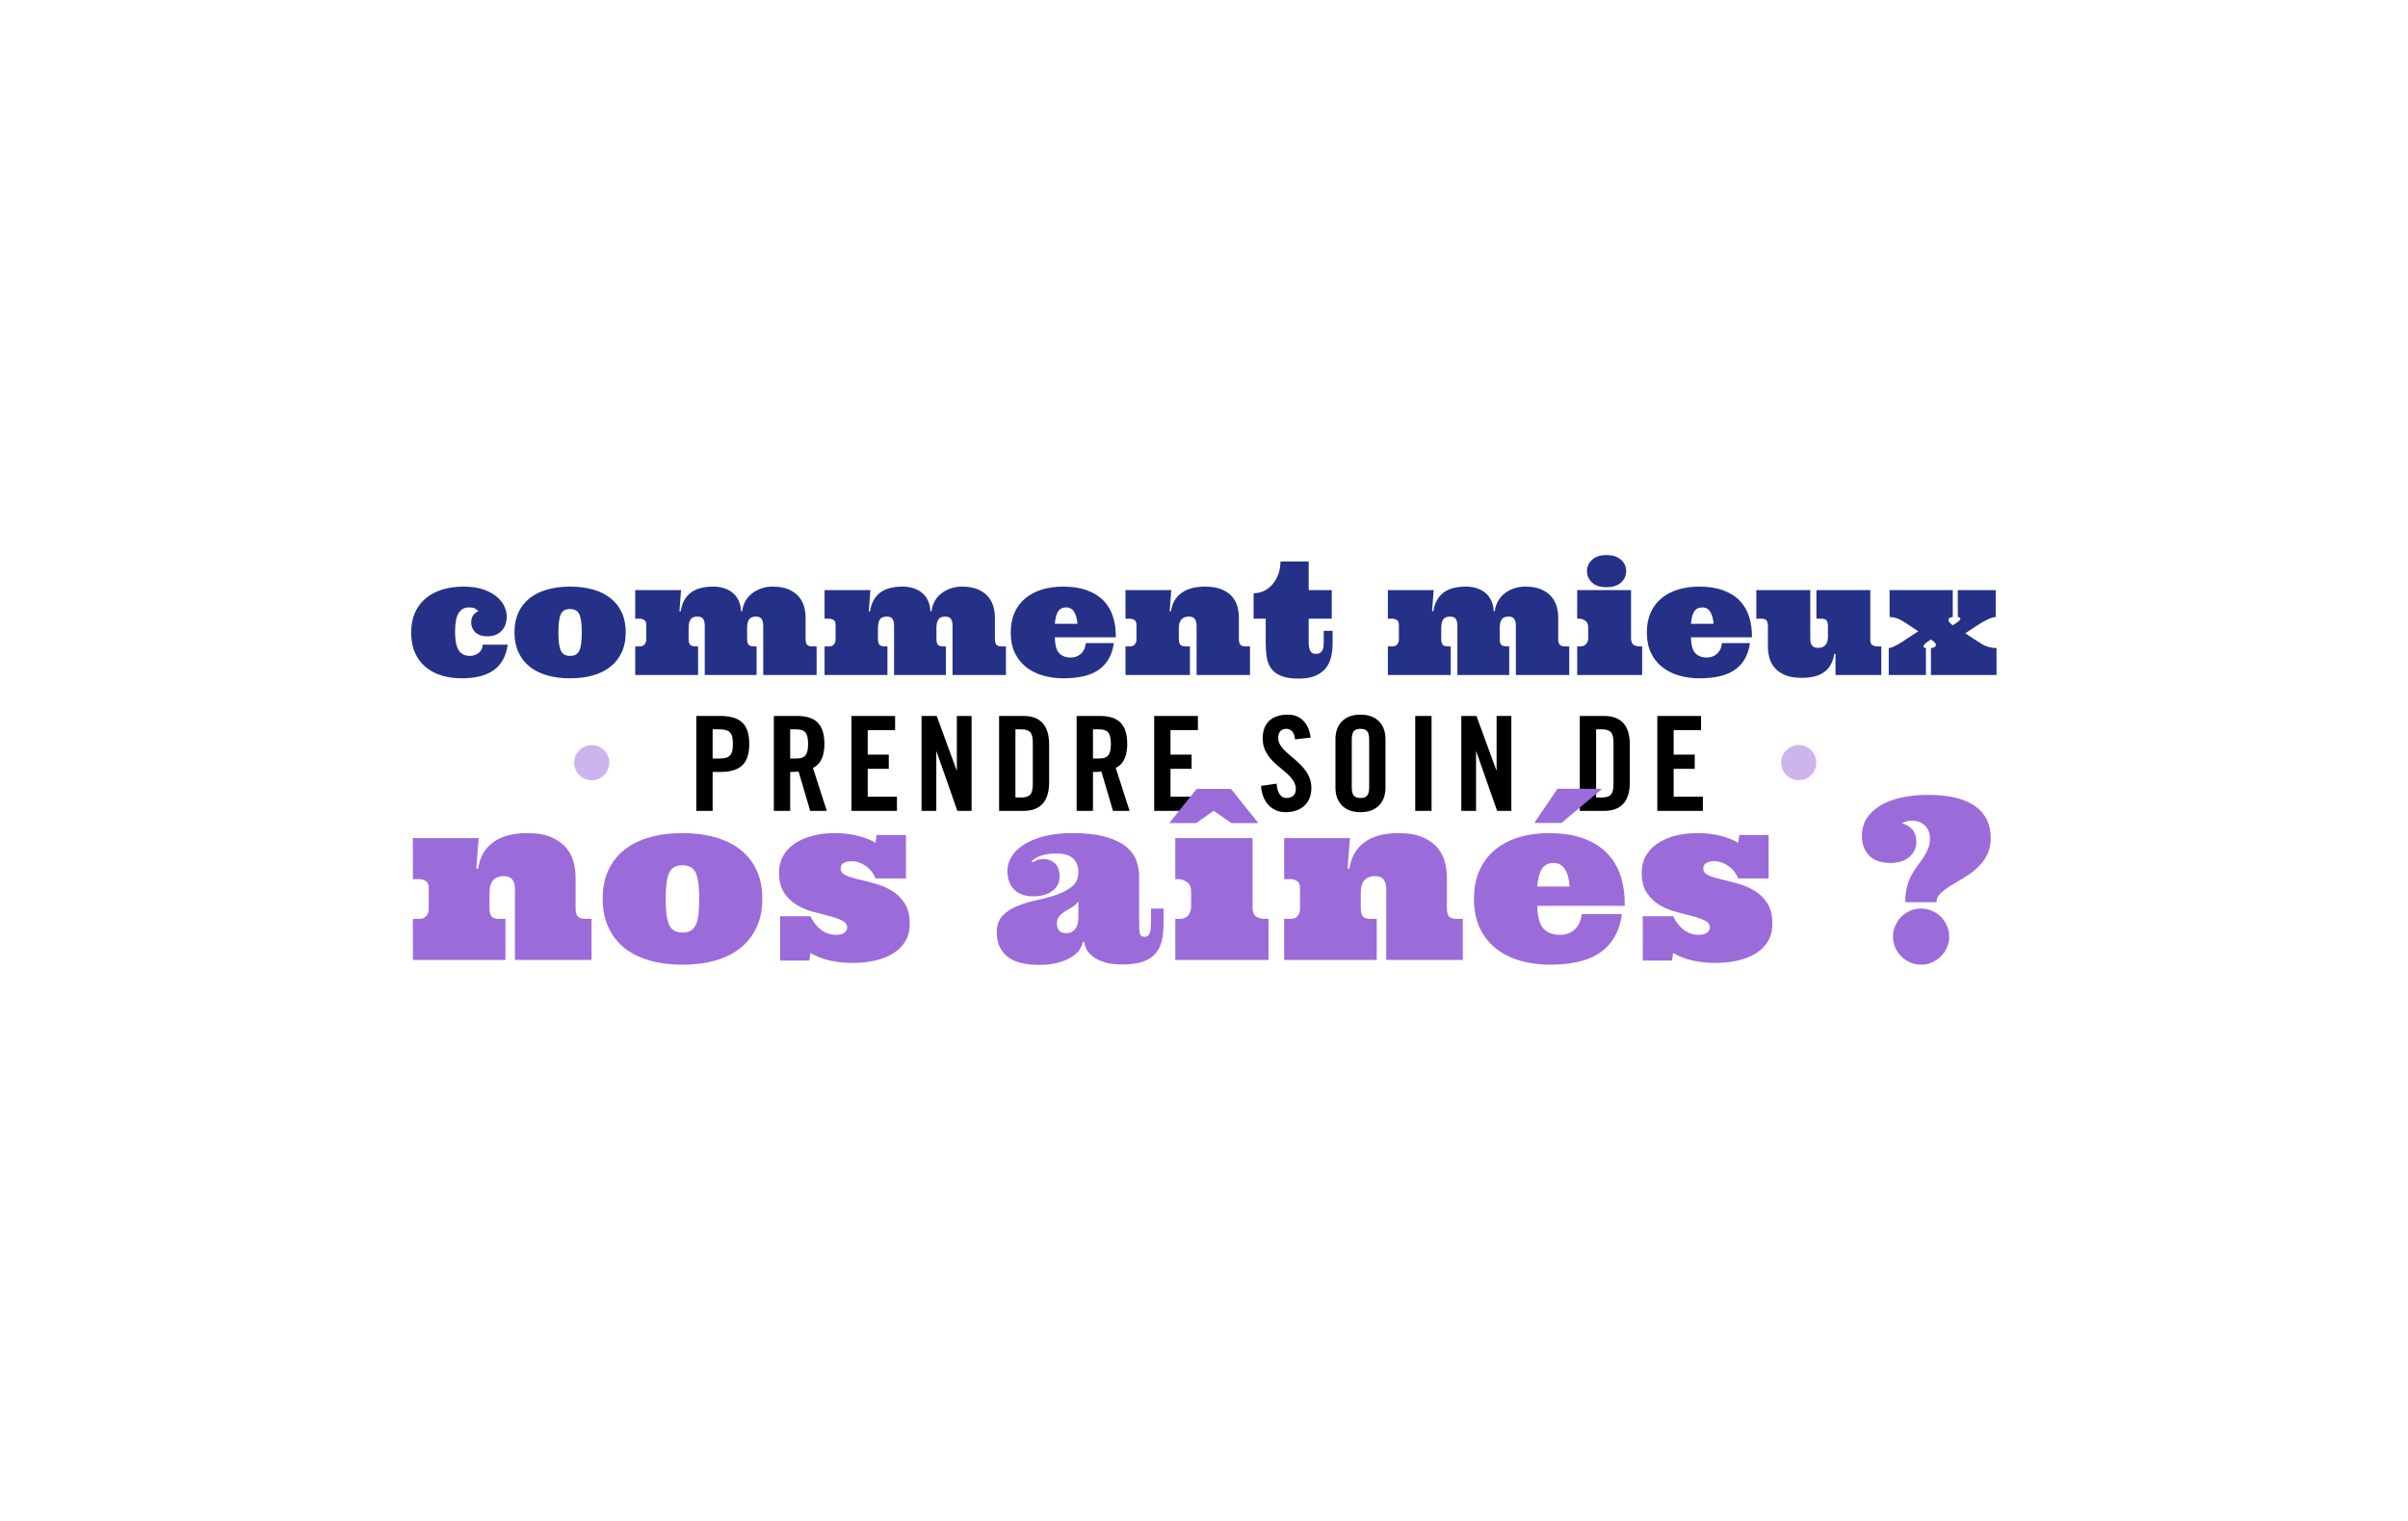 <?xml version="1.0" encoding="UTF-8"?>
<svg width="266px" height="168px" viewBox="0 0 266 168" version="1.1" xmlns="http://www.w3.org/2000/svg" xmlns:xlink="http://www.w3.org/1999/xlink">
    <!-- Generator: Sketch 55 (78076) - https://sketchapp.com -->
    <title>CTA_aines_dk</title>
    <desc>Created with Sketch.</desc>
    <defs>
        <filter x="-1.1%" y="-1.8%" width="102.3%" height="103.7%" filterUnits="objectBoundingBox" id="filter-2">
            <feOffset dx="0" dy="0" in="SourceAlpha" result="shadowOffsetOuter1"></feOffset>
            <feGaussianBlur stdDeviation="1" in="shadowOffsetOuter1" result="shadowBlurOuter1"></feGaussianBlur>
            <feColorMatrix values="0 0 0 0 0   0 0 0 0 0   0 0 0 0 0  0 0 0 0.1 0" type="matrix" in="shadowBlurOuter1"></feColorMatrix>
        </filter>
    </defs>
    <g id="home" stroke="none" stroke-width="1" fill="none" fill-rule="evenodd">
        <g id="CTA_aines_dk" transform="translate(2, 2)">
            <g id="CTA_aines">
                <g id="Rectangle">
                    <use fill="black" fill-opacity="1" filter="url(#filter-2)" xlink:href="#path-1"></use>
                    <use fill="#F3F3F3" fill-rule="evenodd" xlink:href="#path-1"></use>
                </g>
                <g id="logo-aines" transform="translate(43, 59)">
                    <path d="M6.787,6.093 C6.298,6.093 5.923,6.3 5.662,6.715 C5.401,7.129 5.27,7.818 5.27,8.783 C5.27,9.748 5.405,10.433 5.675,10.838 C5.945,11.244 6.358,11.447 6.915,11.447 C7.074,11.447 7.236,11.422 7.401,11.37 C7.565,11.319 7.714,11.244 7.848,11.145 C7.982,11.046 8.092,10.918 8.18,10.762 C8.268,10.606 8.318,10.423 8.33,10.213 L11.082,10.213 C10.901,11.478 10.391,12.413 9.553,13.017 C8.714,13.622 7.52,13.924 5.969,13.924 C5.19,13.924 4.463,13.822 3.787,13.617 C3.111,13.413 2.523,13.103 2.023,12.685 C1.523,12.268 1.131,11.744 0.847,11.111 C0.562,10.478 0.42,9.725 0.42,8.851 C0.42,8.017 0.562,7.285 0.847,6.655 C1.131,6.025 1.53,5.499 2.044,5.076 C2.558,4.653 3.166,4.334 3.868,4.119 C4.57,3.903 5.341,3.795 6.182,3.795 C7.074,3.795 7.827,3.906 8.44,4.127 C9.054,4.348 9.55,4.625 9.928,4.957 C10.305,5.289 10.575,5.646 10.737,6.029 C10.899,6.412 10.98,6.771 10.98,7.106 C10.98,7.373 10.942,7.634 10.865,7.889 C10.788,8.145 10.663,8.377 10.49,8.587 C10.317,8.797 10.097,8.966 9.83,9.094 C9.562,9.221 9.236,9.285 8.849,9.285 C8.48,9.285 8.179,9.233 7.946,9.128 C7.713,9.023 7.533,8.892 7.405,8.736 C7.277,8.58 7.186,8.416 7.132,8.242 C7.078,8.069 7.051,7.906 7.051,7.753 C7.051,7.407 7.134,7.132 7.298,6.927 C7.463,6.723 7.653,6.581 7.869,6.502 C7.744,6.405 7.618,6.313 7.49,6.225 C7.362,6.137 7.128,6.093 6.787,6.093 Z M11.832,8.851 C11.832,8.017 11.977,7.285 12.267,6.655 C12.557,6.025 12.97,5.499 13.507,5.076 C14.044,4.653 14.69,4.334 15.446,4.119 C16.202,3.903 17.045,3.795 17.977,3.795 C18.909,3.795 19.753,3.903 20.509,4.119 C21.264,4.334 21.909,4.653 22.443,5.076 C22.977,5.499 23.391,6.025 23.683,6.655 C23.976,7.285 24.122,8.017 24.122,8.851 C24.122,9.674 23.976,10.403 23.683,11.038 C23.391,11.674 22.977,12.206 22.443,12.634 C21.909,13.063 21.264,13.385 20.509,13.6 C19.753,13.816 18.909,13.924 17.977,13.924 C17.045,13.924 16.202,13.816 15.446,13.6 C14.69,13.385 14.044,13.063 13.507,12.634 C12.97,12.206 12.557,11.674 12.267,11.038 C11.977,10.403 11.832,9.674 11.832,8.851 Z M16.682,8.851 C16.682,9.328 16.703,9.732 16.746,10.064 C16.788,10.396 16.858,10.663 16.955,10.864 C17.051,11.065 17.182,11.213 17.347,11.307 C17.511,11.4 17.722,11.447 17.977,11.447 C18.233,11.447 18.442,11.4 18.604,11.307 C18.766,11.213 18.896,11.065 18.996,10.864 C19.095,10.663 19.165,10.396 19.205,10.064 C19.244,9.732 19.264,9.328 19.264,8.851 C19.264,7.898 19.175,7.23 18.996,6.847 C18.817,6.464 18.477,6.272 17.977,6.272 C17.722,6.272 17.511,6.316 17.347,6.404 C17.182,6.492 17.051,6.637 16.955,6.838 C16.858,7.039 16.788,7.306 16.746,7.638 C16.703,7.97 16.682,8.374 16.682,8.851 Z M37.528,9.566 C37.528,9.867 37.581,10.081 37.686,10.209 C37.791,10.336 37.994,10.4 38.295,10.4 L38.577,10.4 L38.577,13.558 L32.849,13.558 L32.849,8.119 C32.849,7.898 32.827,7.72 32.781,7.587 C32.736,7.454 32.675,7.352 32.598,7.281 C32.521,7.21 32.433,7.163 32.334,7.14 C32.234,7.118 32.139,7.106 32.048,7.106 C31.673,7.106 31.416,7.214 31.277,7.43 C31.138,7.645 31.068,7.952 31.068,8.349 L31.068,9.566 C31.068,9.867 31.121,10.081 31.226,10.209 C31.331,10.336 31.534,10.4 31.835,10.4 L32.116,10.4 L32.116,13.558 L25.17,13.558 L25.17,10.4 L25.673,10.4 C25.906,10.4 26.084,10.325 26.206,10.175 C26.328,10.024 26.389,9.844 26.389,9.634 L26.389,8.017 C26.389,7.75 26.311,7.57 26.155,7.476 C25.999,7.383 25.821,7.336 25.622,7.336 L25.17,7.336 L25.17,4.178 L30.233,4.178 L30.054,6.519 L30.199,6.519 C30.324,5.645 30.678,4.973 31.26,4.502 C31.842,4.031 32.687,3.795 33.795,3.795 C34.21,3.795 34.598,3.851 34.959,3.961 C35.32,4.072 35.641,4.241 35.922,4.468 C36.203,4.695 36.425,4.98 36.587,5.323 C36.749,5.666 36.841,6.065 36.864,6.519 L36.983,6.519 C37.034,6.088 37.161,5.7 37.362,5.357 C37.564,5.014 37.82,4.729 38.129,4.502 C38.439,4.275 38.78,4.1 39.152,3.978 C39.524,3.856 39.915,3.795 40.324,3.795 C41.08,3.795 41.696,3.906 42.173,4.127 C42.651,4.348 43.023,4.628 43.29,4.966 C43.557,5.303 43.74,5.669 43.839,6.064 C43.939,6.458 43.989,6.828 43.989,7.174 L43.989,9.566 C43.989,9.867 44.041,10.081 44.146,10.209 C44.251,10.336 44.455,10.4 44.756,10.4 L45.207,10.4 L45.207,13.558 L39.31,13.558 L39.31,8.119 C39.31,7.898 39.286,7.72 39.237,7.587 C39.189,7.454 39.128,7.352 39.054,7.281 C38.98,7.21 38.893,7.163 38.794,7.14 C38.695,7.118 38.599,7.106 38.509,7.106 C38.134,7.106 37.876,7.214 37.737,7.43 C37.598,7.645 37.528,7.952 37.528,8.349 L37.528,9.566 Z M58.443,9.566 C58.443,9.867 58.496,10.081 58.601,10.209 C58.706,10.336 58.909,10.4 59.21,10.4 L59.491,10.4 L59.491,13.558 L53.764,13.558 L53.764,8.119 C53.764,7.898 53.741,7.72 53.696,7.587 C53.651,7.454 53.589,7.352 53.513,7.281 C53.436,7.21 53.348,7.163 53.249,7.14 C53.149,7.118 53.054,7.106 52.963,7.106 C52.588,7.106 52.331,7.214 52.192,7.43 C52.053,7.645 51.983,7.952 51.983,8.349 L51.983,9.566 C51.983,9.867 52.036,10.081 52.141,10.209 C52.246,10.336 52.449,10.4 52.75,10.4 L53.031,10.4 L53.031,13.558 L46.085,13.558 L46.085,10.4 L46.588,10.4 C46.821,10.4 46.999,10.325 47.121,10.175 C47.243,10.024 47.304,9.844 47.304,9.634 L47.304,8.017 C47.304,7.75 47.226,7.57 47.07,7.476 C46.913,7.383 46.736,7.336 46.537,7.336 L46.085,7.336 L46.085,4.178 L51.148,4.178 L50.969,6.519 L51.114,6.519 C51.239,5.645 51.592,4.973 52.175,4.502 C52.757,4.031 53.602,3.795 54.71,3.795 C55.125,3.795 55.513,3.851 55.874,3.961 C56.234,4.072 56.555,4.241 56.837,4.468 C57.118,4.695 57.339,4.98 57.501,5.323 C57.663,5.666 57.756,6.065 57.778,6.519 L57.898,6.519 C57.949,6.088 58.075,5.7 58.277,5.357 C58.479,5.014 58.734,4.729 59.044,4.502 C59.354,4.275 59.695,4.1 60.067,3.978 C60.439,3.856 60.83,3.795 61.239,3.795 C61.994,3.795 62.611,3.906 63.088,4.127 C63.565,4.348 63.937,4.628 64.205,4.966 C64.472,5.303 64.655,5.669 64.754,6.064 C64.854,6.458 64.903,6.828 64.903,7.174 L64.903,9.566 C64.903,9.867 64.956,10.081 65.061,10.209 C65.166,10.336 65.369,10.4 65.67,10.4 L66.122,10.4 L66.122,13.558 L60.224,13.558 L60.224,8.119 C60.224,7.898 60.2,7.72 60.152,7.587 C60.104,7.454 60.043,7.352 59.969,7.281 C59.895,7.21 59.808,7.163 59.709,7.14 C59.609,7.118 59.514,7.106 59.423,7.106 C59.048,7.106 58.791,7.214 58.652,7.43 C58.513,7.645 58.443,7.952 58.443,8.349 L58.443,9.566 Z M71.517,9.396 C71.54,10.241 71.7,10.824 71.999,11.145 C72.297,11.465 72.724,11.626 73.281,11.626 C73.469,11.626 73.652,11.599 73.831,11.545 C74.01,11.491 74.176,11.403 74.33,11.281 C74.483,11.159 74.615,10.997 74.726,10.796 C74.837,10.594 74.909,10.341 74.943,10.034 L78.045,10.034 C77.932,10.766 77.723,11.379 77.419,11.873 C77.115,12.366 76.724,12.765 76.247,13.068 C75.77,13.372 75.214,13.591 74.581,13.724 C73.947,13.857 73.241,13.924 72.463,13.924 C71.662,13.924 70.909,13.822 70.205,13.617 C69.5,13.413 68.882,13.103 68.351,12.685 C67.82,12.268 67.403,11.744 67.102,11.111 C66.801,10.478 66.651,9.725 66.651,8.851 C66.651,8.017 66.793,7.285 67.077,6.655 C67.361,6.025 67.76,5.499 68.274,5.076 C68.788,4.653 69.396,4.334 70.098,4.119 C70.8,3.903 71.571,3.795 72.412,3.795 C73.446,3.795 74.335,3.931 75.08,4.204 C75.824,4.476 76.432,4.856 76.903,5.344 C77.375,5.832 77.722,6.42 77.943,7.106 C78.165,7.793 78.27,8.556 78.259,9.396 L71.517,9.396 Z M72.778,6.093 C72.381,6.093 72.087,6.234 71.896,6.515 C71.706,6.795 71.58,7.259 71.517,7.906 L74.014,7.906 C73.98,7.35 73.861,6.909 73.656,6.583 C73.452,6.256 73.159,6.093 72.778,6.093 Z M87.182,8.119 C87.182,7.898 87.155,7.72 87.101,7.587 C87.047,7.454 86.979,7.352 86.896,7.281 C86.814,7.21 86.722,7.163 86.619,7.14 C86.517,7.118 86.418,7.106 86.321,7.106 C85.952,7.106 85.676,7.214 85.494,7.43 C85.312,7.645 85.222,7.952 85.222,8.349 L85.222,9.566 C85.222,9.867 85.274,10.081 85.379,10.209 C85.484,10.336 85.687,10.4 85.989,10.4 L86.449,10.4 L86.449,13.558 L79.324,13.558 L79.324,10.4 L79.827,10.4 C80.06,10.4 80.237,10.325 80.359,10.175 C80.482,10.024 80.543,9.844 80.543,9.634 L80.543,8.017 C80.543,7.75 80.464,7.57 80.308,7.476 C80.152,7.383 79.974,7.336 79.776,7.336 L79.324,7.336 L79.324,4.178 L84.386,4.178 L84.207,6.519 L84.352,6.519 C84.477,5.645 84.861,4.973 85.503,4.502 C86.145,4.031 87.017,3.795 88.119,3.795 C88.898,3.795 89.531,3.906 90.02,4.127 C90.509,4.348 90.888,4.628 91.158,4.966 C91.428,5.303 91.611,5.669 91.707,6.064 C91.804,6.458 91.852,6.828 91.852,7.174 L91.852,9.566 C91.852,9.867 91.905,10.081 92.01,10.209 C92.115,10.336 92.318,10.4 92.619,10.4 L93.08,10.4 L93.08,13.558 L87.182,13.558 L87.182,8.119 Z M99.565,1.02 L99.565,4.178 L102.114,4.178 L102.114,7.336 L99.565,7.336 L99.565,9.949 C99.565,10.324 99.618,10.63 99.723,10.868 C99.828,11.107 100.045,11.226 100.375,11.226 C100.557,11.226 100.703,11.19 100.814,11.119 C100.925,11.048 101.013,10.955 101.078,10.838 C101.143,10.722 101.185,10.589 101.202,10.438 C101.219,10.288 101.227,10.125 101.227,9.949 L101.227,8.681 L102.207,8.681 L102.207,10.051 C102.207,10.602 102.149,11.115 102.033,11.592 C101.916,12.068 101.717,12.48 101.436,12.826 C101.155,13.172 100.773,13.447 100.29,13.652 C99.807,13.856 99.199,13.958 98.466,13.958 C97.653,13.958 97.006,13.859 96.523,13.66 C96.04,13.461 95.673,13.189 95.423,12.843 C95.173,12.497 95.01,12.085 94.933,11.609 C94.857,11.132 94.818,10.613 94.818,10.051 L94.818,7.336 L93.48,7.336 L93.48,4.527 C93.906,4.527 94.303,4.435 94.669,4.251 C95.036,4.066 95.351,3.811 95.615,3.485 C95.879,3.158 96.084,2.785 96.229,2.365 C96.374,1.945 96.446,1.497 96.446,1.02 L99.565,1.02 Z M120.668,9.566 C120.668,9.867 120.72,10.081 120.825,10.209 C120.93,10.336 121.134,10.4 121.435,10.4 L121.716,10.4 L121.716,13.558 L115.989,13.558 L115.989,8.119 C115.989,7.898 115.966,7.72 115.92,7.587 C115.875,7.454 115.814,7.352 115.737,7.281 C115.661,7.21 115.572,7.163 115.473,7.14 C115.374,7.118 115.278,7.106 115.188,7.106 C114.812,7.106 114.555,7.214 114.416,7.43 C114.277,7.645 114.207,7.952 114.207,8.349 L114.207,9.566 C114.207,9.867 114.26,10.081 114.365,10.209 C114.47,10.336 114.673,10.4 114.974,10.4 L115.256,10.4 L115.256,13.558 L108.31,13.558 L108.31,10.4 L108.812,10.4 C109.045,10.4 109.223,10.325 109.345,10.175 C109.467,10.024 109.528,9.844 109.528,9.634 L109.528,8.017 C109.528,7.75 109.45,7.57 109.294,7.476 C109.138,7.383 108.96,7.336 108.761,7.336 L108.31,7.336 L108.31,4.178 L113.372,4.178 L113.193,6.519 L113.338,6.519 C113.463,5.645 113.817,4.973 114.399,4.502 C114.982,4.031 115.827,3.795 116.935,3.795 C117.349,3.795 117.737,3.851 118.098,3.961 C118.459,4.072 118.78,4.241 119.061,4.468 C119.342,4.695 119.564,4.98 119.726,5.323 C119.888,5.666 119.98,6.065 120.003,6.519 L120.122,6.519 C120.173,6.088 120.3,5.7 120.501,5.357 C120.703,5.014 120.959,4.729 121.268,4.502 C121.578,4.275 121.919,4.1 122.291,3.978 C122.663,3.856 123.054,3.795 123.463,3.795 C124.219,3.795 124.835,3.906 125.312,4.127 C125.79,4.348 126.162,4.628 126.429,4.966 C126.696,5.303 126.879,5.669 126.979,6.064 C127.078,6.458 127.128,6.828 127.128,7.174 L127.128,9.566 C127.128,9.867 127.18,10.081 127.286,10.209 C127.391,10.336 127.594,10.4 127.895,10.4 L128.347,10.4 L128.347,13.558 L122.449,13.558 L122.449,8.119 C122.449,7.898 122.425,7.72 122.376,7.587 C122.328,7.454 122.267,7.352 122.193,7.281 C122.119,7.21 122.033,7.163 121.933,7.14 C121.834,7.118 121.739,7.106 121.648,7.106 C121.273,7.106 121.016,7.214 120.876,7.43 C120.737,7.645 120.668,7.952 120.668,8.349 L120.668,9.566 Z M135.173,4.178 L135.173,9.481 C135.173,9.861 135.267,10.109 135.455,10.226 C135.642,10.342 135.881,10.4 136.17,10.4 L136.401,10.4 L136.401,13.558 L129.224,13.558 L129.224,10.4 L129.557,10.4 C129.858,10.4 130.081,10.305 130.226,10.115 C130.371,9.925 130.443,9.719 130.443,9.498 L130.443,8.298 C130.443,7.969 130.339,7.726 130.132,7.57 C129.925,7.414 129.685,7.336 129.412,7.336 L129.224,7.336 L129.224,4.178 L135.173,4.178 Z M130.307,2.084 C130.307,1.596 130.493,1.179 130.865,0.833 C131.237,0.487 131.767,0.314 132.455,0.314 C133.153,0.314 133.692,0.487 134.07,0.833 C134.447,1.179 134.636,1.596 134.636,2.084 C134.636,2.584 134.447,3.005 134.07,3.348 C133.692,3.692 133.153,3.863 132.455,3.863 C131.767,3.863 131.237,3.692 130.865,3.348 C130.493,3.005 130.307,2.584 130.307,2.084 Z M141.787,9.396 C141.81,10.241 141.97,10.824 142.268,11.145 C142.567,11.465 142.994,11.626 143.551,11.626 C143.739,11.626 143.922,11.599 144.101,11.545 C144.28,11.491 144.446,11.403 144.599,11.281 C144.753,11.159 144.885,10.997 144.996,10.796 C145.107,10.594 145.179,10.341 145.213,10.034 L148.315,10.034 C148.202,10.766 147.993,11.379 147.689,11.873 C147.385,12.366 146.994,12.765 146.517,13.068 C146.04,13.372 145.484,13.591 144.851,13.724 C144.217,13.857 143.511,13.924 142.733,13.924 C141.932,13.924 141.179,13.822 140.474,13.617 C139.77,13.413 139.152,13.103 138.621,12.685 C138.089,12.268 137.673,11.744 137.372,11.111 C137.071,10.478 136.92,9.725 136.92,8.851 C136.92,8.017 137.062,7.285 137.347,6.655 C137.631,6.025 138.03,5.499 138.544,5.076 C139.058,4.653 139.666,4.334 140.368,4.119 C141.07,3.903 141.841,3.795 142.682,3.795 C143.716,3.795 144.605,3.931 145.349,4.204 C146.094,4.476 146.702,4.856 147.173,5.344 C147.645,5.832 147.991,6.42 148.213,7.106 C148.435,7.793 148.54,8.556 148.528,9.396 L141.787,9.396 Z M143.048,6.093 C142.651,6.093 142.357,6.234 142.166,6.515 C141.976,6.795 141.849,7.259 141.787,7.906 L144.284,7.906 C144.25,7.35 144.131,6.909 143.926,6.583 C143.722,6.256 143.429,6.093 143.048,6.093 Z M161.602,9.719 C161.602,9.992 161.68,10.173 161.837,10.264 C161.993,10.355 162.17,10.4 162.369,10.4 L162.821,10.4 L162.821,13.558 L157.759,13.558 L157.759,11.226 L157.622,11.226 C157.491,12.094 157.136,12.752 156.557,13.2 C155.977,13.649 155.134,13.873 154.026,13.873 C153.247,13.873 152.614,13.762 152.125,13.541 C151.636,13.32 151.259,13.04 150.991,12.702 C150.724,12.365 150.541,11.999 150.442,11.605 C150.342,11.21 150.293,10.84 150.293,10.494 L150.293,8.17 C150.293,7.869 150.24,7.655 150.135,7.527 C150.03,7.4 149.827,7.336 149.526,7.336 L149.014,7.336 L149.014,4.178 L154.972,4.178 L154.972,9.549 C154.972,9.77 154.997,9.948 155.048,10.081 C155.099,10.214 155.166,10.316 155.249,10.387 C155.331,10.458 155.425,10.505 155.53,10.528 C155.635,10.55 155.733,10.562 155.824,10.562 C156.199,10.562 156.476,10.454 156.655,10.238 C156.834,10.023 156.923,9.716 156.923,9.319 L156.923,8.17 C156.923,7.869 156.871,7.655 156.766,7.527 C156.661,7.4 156.457,7.336 156.156,7.336 L155.653,7.336 L155.653,4.178 L161.602,4.178 L161.602,9.719 Z M170.73,8.068 L171.062,7.838 C171.142,7.781 171.243,7.706 171.365,7.613 C171.487,7.519 171.548,7.427 171.548,7.336 C171.548,7.217 171.455,7.157 171.267,7.157 L171.267,4.178 L175.46,4.178 L175.46,7.157 C175.307,7.157 175.135,7.193 174.945,7.264 C174.754,7.335 174.563,7.42 174.369,7.519 C174.176,7.618 173.983,7.726 173.79,7.842 C173.597,7.959 173.426,8.068 173.278,8.17 L172.094,8.953 L173.364,9.779 C173.483,9.847 173.609,9.928 173.743,10.021 C173.876,10.115 174.027,10.202 174.195,10.281 C174.362,10.36 174.557,10.43 174.778,10.489 C175,10.549 175.256,10.579 175.545,10.579 L175.545,13.558 L168.301,13.558 L168.301,10.579 C168.455,10.579 168.584,10.546 168.689,10.481 C168.794,10.416 168.847,10.332 168.847,10.23 C168.847,10.145 168.808,10.06 168.732,9.975 C168.655,9.889 168.571,9.819 168.48,9.762 L168.284,9.634 L168.114,9.762 C167.994,9.83 167.859,9.928 167.709,10.055 C167.558,10.183 167.483,10.292 167.483,10.383 C167.483,10.514 167.571,10.579 167.747,10.579 L167.747,13.558 L163.639,13.558 L163.639,10.579 C163.77,10.579 163.922,10.541 164.095,10.464 C164.268,10.387 164.449,10.297 164.636,10.192 C164.824,10.087 165.01,9.973 165.195,9.851 C165.379,9.729 165.548,9.617 165.702,9.515 L166.903,8.732 L165.753,7.966 C165.52,7.801 165.226,7.625 164.871,7.438 C164.516,7.251 164.136,7.157 163.733,7.157 L163.733,4.178 L170.713,4.178 L170.713,7.157 C170.582,7.157 170.47,7.187 170.376,7.247 C170.283,7.306 170.236,7.381 170.236,7.472 C170.236,7.569 170.268,7.654 170.334,7.728 C170.399,7.801 170.489,7.886 170.602,7.983 L170.73,8.068 Z" id="comment-mieux" fill="#253186"></path>
                    <path d="M33.721,19.562 L33.721,22.787 L34.419,22.787 C35.598,22.787 35.961,22.424 35.961,21.175 C35.961,19.925 35.598,19.562 34.419,19.562 L33.721,19.562 Z M33.721,28.568 L31.918,28.568 L31.918,18.08 L34.507,18.08 C36.732,18.08 37.765,18.937 37.765,21.175 C37.765,23.412 36.732,24.269 34.507,24.269 L33.721,24.269 L33.721,28.568 Z M42.287,19.562 L42.287,22.787 L42.927,22.787 C43.901,22.787 44.265,22.424 44.265,21.175 C44.265,19.925 43.901,19.562 42.927,19.562 L42.287,19.562 Z M42.287,24.269 L42.287,28.568 L40.483,28.568 L40.483,18.08 L43.014,18.08 C45.036,18.08 46.069,18.937 46.069,21.175 C46.069,22.86 45.414,23.542 44.803,23.818 L46.331,28.568 L44.498,28.568 L43.218,24.225 C42.985,24.254 42.607,24.269 42.287,24.269 Z M54.082,28.568 L49.049,28.568 L49.049,18.08 L53.878,18.08 L53.878,19.649 L50.853,19.649 L50.853,22.351 L53.18,22.351 L53.18,23.92 L50.853,23.92 L50.853,27 L54.082,27 L54.082,28.568 Z M58.429,28.568 L56.8,28.568 L56.8,18.08 L58.473,18.08 L60.669,24.08 L60.698,24.08 L60.698,18.08 L62.327,18.08 L62.327,28.568 L60.756,28.568 L58.458,22.017 L58.429,22.017 L58.429,28.568 Z M67.169,19.562 L67.169,27.087 L67.795,27.087 C68.755,27.087 69.089,26.724 69.089,25.62 L69.089,21.029 C69.089,19.925 68.755,19.562 67.795,19.562 L67.169,19.562 Z M65.366,28.568 L65.366,18.08 L68.042,18.08 C69.904,18.08 70.893,19.097 70.893,21.247 L70.893,25.402 C70.893,27.552 69.904,28.568 68.042,28.568 L65.366,28.568 Z M75.735,19.562 L75.735,22.787 L76.375,22.787 C77.349,22.787 77.713,22.424 77.713,21.175 C77.713,19.925 77.349,19.562 76.375,19.562 L75.735,19.562 Z M75.735,24.269 L75.735,28.568 L73.931,28.568 L73.931,18.08 L76.462,18.08 C78.484,18.08 79.517,18.937 79.517,21.175 C79.517,22.86 78.862,23.542 78.251,23.818 L79.779,28.568 L77.946,28.568 L76.666,24.225 C76.433,24.254 76.055,24.269 75.735,24.269 Z M87.53,28.568 L82.497,28.568 L82.497,18.08 L87.326,18.08 L87.326,19.649 L84.301,19.649 L84.301,22.351 L86.628,22.351 L86.628,23.92 L84.301,23.92 L84.301,27 L87.53,27 L87.53,28.568 Z M99.774,20.477 L98.057,20.666 C97.985,19.765 97.505,19.504 97.097,19.504 C96.516,19.504 96.196,19.882 96.196,20.535 C96.196,22.322 99.861,23.179 99.861,26.026 C99.861,27.755 98.697,28.714 97.01,28.714 C95.337,28.714 94.377,27.377 94.305,25.808 L96.021,25.561 C96.094,26.622 96.516,27.145 97.097,27.145 C97.723,27.145 98.145,26.811 98.145,26.186 C98.145,24.109 94.479,23.557 94.479,20.55 C94.479,18.879 95.497,17.935 97.272,17.935 C98.741,17.935 99.614,18.996 99.774,20.477 Z M102.521,26.026 L102.521,20.623 C102.521,19.141 103.394,17.935 105.285,17.935 C107.176,17.935 108.048,19.141 108.048,20.623 L108.048,26.026 C108.048,27.508 107.176,28.714 105.285,28.714 C103.394,28.714 102.521,27.508 102.521,26.026 Z M104.325,20.666 L104.325,25.983 C104.325,26.767 104.558,27.145 105.285,27.145 C106.012,27.145 106.245,26.767 106.245,25.983 L106.245,20.666 C106.245,19.882 106.012,19.504 105.285,19.504 C104.558,19.504 104.325,19.882 104.325,20.666 Z M113.138,28.568 L111.334,28.568 L111.334,18.08 L113.138,18.08 L113.138,28.568 Z M118.053,28.568 L116.423,28.568 L116.423,18.08 L118.096,18.08 L120.293,24.08 L120.322,24.08 L120.322,18.08 L121.951,18.08 L121.951,28.568 L120.38,28.568 L118.082,22.017 L118.053,22.017 L118.053,28.568 Z M131.315,19.562 L131.315,27.087 L131.94,27.087 C132.9,27.087 133.235,26.724 133.235,25.62 L133.235,21.029 C133.235,19.925 132.9,19.562 131.94,19.562 L131.315,19.562 Z M129.511,28.568 L129.511,18.08 L132.187,18.08 C134.049,18.08 135.038,19.097 135.038,21.247 L135.038,25.402 C135.038,27.552 134.049,28.568 132.187,28.568 L129.511,28.568 Z M143.109,28.568 L138.077,28.568 L138.077,18.08 L142.906,18.08 L142.906,19.649 L139.88,19.649 L139.88,22.351 L142.208,22.351 L142.208,23.92 L139.88,23.92 L139.88,27 L143.109,27 L143.109,28.568 Z" id="PRENDRE-SOIN-DE" fill="#000000"></path>
                    <ellipse id="Oval-2" fill="#9C6BDA" opacity="0.5" cx="20.364" cy="23.242" rx="1.939" ry="1.937"></ellipse>
                    <ellipse id="Oval-2" fill="#9C6BDA" opacity="0.5" cx="153.697" cy="23.242" rx="1.939" ry="1.937"></ellipse>
                    <path d="M11.883,37.228 C11.883,36.911 11.845,36.656 11.767,36.465 C11.69,36.274 11.592,36.127 11.474,36.025 C11.356,35.924 11.223,35.856 11.076,35.824 C10.93,35.791 10.787,35.775 10.648,35.775 C10.118,35.775 9.723,35.93 9.462,36.239 C9.201,36.548 9.071,36.988 9.071,37.558 L9.071,39.304 C9.071,39.736 9.146,40.043 9.297,40.226 C9.448,40.409 9.739,40.501 10.171,40.501 L10.832,40.501 L10.832,45.032 L0.609,45.032 L0.609,40.501 L1.331,40.501 C1.665,40.501 1.92,40.393 2.095,40.177 C2.27,39.962 2.358,39.703 2.358,39.402 L2.358,37.082 C2.358,36.699 2.246,36.441 2.022,36.306 C1.797,36.172 1.543,36.105 1.257,36.105 L0.609,36.105 L0.609,31.574 L7.873,31.574 L7.616,34.932 L7.824,34.932 C8.003,33.679 8.553,32.714 9.474,32.038 C10.396,31.362 11.647,31.025 13.228,31.025 C14.345,31.025 15.254,31.183 15.955,31.501 C16.656,31.818 17.201,32.219 17.588,32.704 C17.975,33.188 18.238,33.713 18.376,34.279 C18.515,34.845 18.584,35.376 18.584,35.873 L18.584,39.304 C18.584,39.736 18.66,40.043 18.811,40.226 C18.961,40.409 19.253,40.501 19.685,40.501 L20.345,40.501 L20.345,45.032 L11.883,45.032 L11.883,37.228 Z M21.576,38.278 C21.576,37.082 21.784,36.031 22.2,35.128 C22.616,34.224 23.209,33.469 23.979,32.862 C24.75,32.256 25.677,31.798 26.761,31.489 C27.845,31.179 29.056,31.025 30.393,31.025 C31.73,31.025 32.94,31.179 34.024,31.489 C35.109,31.798 36.034,32.256 36.8,32.862 C37.567,33.469 38.16,34.224 38.579,35.128 C38.999,36.031 39.209,37.082 39.209,38.278 C39.209,39.459 38.999,40.505 38.579,41.417 C38.16,42.329 37.567,43.092 36.8,43.707 C36.034,44.321 35.109,44.783 34.024,45.093 C32.94,45.402 31.73,45.557 30.393,45.557 C29.056,45.557 27.845,45.402 26.761,45.093 C25.677,44.783 24.75,44.321 23.979,43.707 C23.209,43.092 22.616,42.329 22.2,41.417 C21.784,40.505 21.576,39.459 21.576,38.278 Z M28.534,38.278 C28.534,38.962 28.565,39.542 28.626,40.019 C28.687,40.495 28.787,40.878 28.925,41.167 C29.064,41.456 29.251,41.667 29.488,41.802 C29.724,41.936 30.026,42.003 30.393,42.003 C30.76,42.003 31.059,41.936 31.292,41.802 C31.524,41.667 31.711,41.456 31.854,41.167 C31.997,40.878 32.097,40.495 32.154,40.019 C32.211,39.542 32.239,38.962 32.239,38.278 C32.239,36.911 32.111,35.952 31.854,35.403 C31.597,34.853 31.11,34.578 30.393,34.578 C30.026,34.578 29.724,34.641 29.488,34.767 C29.251,34.894 29.064,35.101 28.925,35.39 C28.787,35.679 28.687,36.062 28.626,36.538 C28.565,37.014 28.534,37.595 28.534,38.278 Z M55.077,36.031 L51.715,36.031 C51.478,35.445 51.111,34.981 50.614,34.639 C50.117,34.297 49.599,34.126 49.061,34.126 C48.694,34.126 48.403,34.194 48.187,34.328 C47.971,34.462 47.863,34.664 47.863,34.932 C47.863,35.266 48.05,35.516 48.425,35.683 C48.8,35.85 49.271,35.999 49.838,36.129 C50.404,36.259 51.018,36.416 51.678,36.599 C52.338,36.782 52.952,37.045 53.518,37.387 C54.085,37.729 54.556,38.189 54.93,38.767 C55.305,39.345 55.493,40.106 55.493,41.051 C55.493,41.783 55.33,42.422 55.004,42.968 C54.678,43.513 54.231,43.961 53.665,44.311 C53.098,44.661 52.432,44.924 51.666,45.099 C50.899,45.274 50.072,45.361 49.183,45.361 C48.319,45.361 47.502,45.278 46.732,45.111 C45.961,44.944 45.226,44.661 44.524,44.262 L44.402,45.105 L41.174,45.105 L41.174,40.208 L44.524,40.208 C44.842,40.859 45.244,41.364 45.729,41.722 C46.214,42.08 46.75,42.259 47.337,42.259 C47.785,42.259 48.105,42.176 48.297,42.009 C48.488,41.842 48.584,41.657 48.584,41.453 C48.584,41.12 48.397,40.861 48.022,40.678 C47.647,40.495 47.184,40.332 46.634,40.19 C46.084,40.047 45.478,39.888 44.818,39.713 C44.158,39.538 43.552,39.284 43.002,38.95 C42.452,38.616 41.989,38.166 41.614,37.601 C41.239,37.035 41.052,36.292 41.052,35.372 C41.052,34.713 41.201,34.11 41.498,33.565 C41.796,33.019 42.222,32.559 42.776,32.185 C43.33,31.81 43.982,31.523 44.732,31.324 C45.482,31.124 46.306,31.025 47.202,31.025 C48.205,31.025 49.108,31.136 49.911,31.36 C50.714,31.584 51.315,31.831 51.715,32.099 L51.837,31.232 L55.077,31.232 L55.077,36.031 Z M71.663,33.272 C71.247,33.272 70.891,33.302 70.593,33.363 C70.296,33.424 70.041,33.495 69.829,33.577 C69.617,33.658 69.442,33.75 69.303,33.852 C69.164,33.953 69.042,34.045 68.936,34.126 L69.058,34.248 C69.213,34.167 69.382,34.086 69.566,34.004 C69.749,33.923 69.984,33.882 70.269,33.882 C70.75,33.882 71.166,34.039 71.516,34.352 C71.867,34.666 72.042,35.164 72.042,35.848 C72.042,36.5 71.775,37.023 71.241,37.417 C70.707,37.812 69.992,38.01 69.095,38.01 C68.239,38.01 67.556,37.763 67.047,37.271 C66.537,36.778 66.283,36.08 66.283,35.177 C66.283,34.68 66.421,34.185 66.698,33.693 C66.976,33.2 67.406,32.759 67.989,32.368 C68.571,31.977 69.313,31.656 70.214,31.403 C71.115,31.151 72.201,31.025 73.473,31.025 C74.989,31.025 76.228,31.167 77.19,31.452 C78.152,31.737 78.9,32.103 79.434,32.551 C79.968,32.999 80.335,33.508 80.534,34.078 C80.734,34.647 80.834,35.221 80.834,35.799 L80.834,40.574 C80.834,41.315 80.858,41.818 80.907,42.082 C80.956,42.347 81.14,42.479 81.458,42.479 C81.71,42.479 81.888,42.359 81.99,42.119 C82.091,41.879 82.142,41.466 82.142,40.88 L82.142,39.353 L83.536,39.353 L83.536,40.904 C83.536,41.637 83.475,42.286 83.353,42.852 C83.231,43.418 82.998,43.902 82.656,44.305 C82.314,44.708 81.849,45.013 81.262,45.221 C80.675,45.428 79.925,45.532 79.012,45.532 C78.189,45.532 77.506,45.445 76.964,45.27 C76.422,45.095 75.992,44.877 75.674,44.616 C75.356,44.356 75.13,44.085 74.995,43.804 C74.861,43.523 74.793,43.273 74.793,43.053 L74.598,43.053 C74.549,43.387 74.408,43.705 74.176,44.006 C73.944,44.307 73.622,44.574 73.21,44.806 C72.798,45.038 72.305,45.225 71.73,45.367 C71.156,45.51 70.501,45.581 69.768,45.581 C69.067,45.581 68.429,45.514 67.854,45.38 C67.279,45.245 66.79,45.034 66.387,44.745 C65.983,44.456 65.669,44.081 65.445,43.621 C65.221,43.161 65.109,42.614 65.109,41.979 C65.109,41.197 65.329,40.58 65.769,40.129 C66.209,39.677 66.764,39.318 67.432,39.054 C68.101,38.789 68.828,38.574 69.615,38.407 C70.401,38.24 71.129,38.038 71.798,37.802 C72.466,37.566 73.02,37.261 73.461,36.886 C73.901,36.512 74.121,35.983 74.121,35.299 C74.121,34.688 73.929,34.198 73.546,33.827 C73.163,33.457 72.535,33.272 71.663,33.272 Z M74.121,38.559 C73.941,38.82 73.717,39.029 73.448,39.188 C73.179,39.347 72.92,39.502 72.672,39.652 C72.423,39.803 72.207,39.982 72.024,40.19 C71.84,40.397 71.749,40.676 71.749,41.026 C71.749,41.295 71.822,41.537 71.969,41.753 C72.115,41.968 72.401,42.076 72.825,42.076 C73.208,42.076 73.52,41.928 73.76,41.631 C74.001,41.333 74.121,40.916 74.121,40.379 L74.121,38.559 Z M93.364,31.574 L93.364,39.182 C93.364,39.728 93.498,40.084 93.767,40.251 C94.036,40.418 94.379,40.501 94.795,40.501 L95.125,40.501 L95.125,45.032 L84.829,45.032 L84.829,40.501 L85.306,40.501 C85.738,40.501 86.058,40.365 86.266,40.092 C86.473,39.819 86.577,39.524 86.577,39.207 L86.577,37.485 C86.577,37.012 86.429,36.664 86.131,36.441 C85.833,36.217 85.489,36.105 85.098,36.105 L84.829,36.105 L84.829,31.574 L93.364,31.574 Z M87.189,26.14 L90.979,26.14 L94,29.913 L91.028,29.913 L89.072,28.558 L87.14,29.913 L84.168,29.913 L87.189,26.14 Z M108.131,37.228 C108.131,36.911 108.093,36.656 108.015,36.465 C107.938,36.274 107.84,36.127 107.722,36.025 C107.604,35.924 107.471,35.856 107.324,35.824 C107.178,35.791 107.035,35.775 106.896,35.775 C106.367,35.775 105.971,35.93 105.71,36.239 C105.449,36.548 105.319,36.988 105.319,37.558 L105.319,39.304 C105.319,39.736 105.394,40.043 105.545,40.226 C105.696,40.409 105.987,40.501 106.42,40.501 L107.08,40.501 L107.08,45.032 L96.857,45.032 L96.857,40.501 L97.579,40.501 C97.913,40.501 98.168,40.393 98.343,40.177 C98.518,39.962 98.606,39.703 98.606,39.402 L98.606,37.082 C98.606,36.699 98.494,36.441 98.27,36.306 C98.045,36.172 97.791,36.105 97.505,36.105 L96.857,36.105 L96.857,31.574 L104.121,31.574 L103.864,34.932 L104.072,34.932 C104.251,33.679 104.801,32.714 105.723,32.038 C106.644,31.362 107.895,31.025 109.477,31.025 C110.593,31.025 111.502,31.183 112.203,31.501 C112.904,31.818 113.449,32.219 113.836,32.704 C114.223,33.188 114.486,33.713 114.625,34.279 C114.763,34.845 114.832,35.376 114.832,35.873 L114.832,39.304 C114.832,39.736 114.908,40.043 115.059,40.226 C115.209,40.409 115.501,40.501 115.933,40.501 L116.593,40.501 L116.593,45.032 L108.131,45.032 L108.131,37.228 Z M124.807,39.06 C124.839,40.273 125.07,41.11 125.497,41.57 C125.925,42.029 126.539,42.259 127.338,42.259 C127.607,42.259 127.87,42.221 128.127,42.143 C128.383,42.066 128.622,41.94 128.842,41.765 C129.062,41.59 129.251,41.358 129.41,41.069 C129.569,40.78 129.673,40.415 129.722,39.976 L134.173,39.976 C134.01,41.026 133.711,41.905 133.274,42.614 C132.838,43.322 132.278,43.894 131.593,44.329 C130.908,44.765 130.112,45.078 129.203,45.27 C128.294,45.461 127.281,45.557 126.164,45.557 C125.014,45.557 123.934,45.41 122.924,45.117 C121.913,44.824 121.026,44.378 120.264,43.78 C119.502,43.181 118.905,42.428 118.473,41.521 C118.04,40.613 117.824,39.532 117.824,38.278 C117.824,37.082 118.028,36.031 118.436,35.128 C118.843,34.224 119.416,33.469 120.154,32.862 C120.892,32.256 121.764,31.798 122.771,31.489 C123.777,31.179 124.884,31.025 126.091,31.025 C127.574,31.025 128.85,31.22 129.918,31.611 C130.986,32.002 131.858,32.547 132.535,33.247 C133.211,33.947 133.709,34.79 134.027,35.775 C134.344,36.76 134.495,37.855 134.479,39.06 L124.807,39.06 Z M126.616,34.322 C126.046,34.322 125.624,34.523 125.351,34.926 C125.078,35.329 124.896,35.995 124.807,36.923 L128.389,36.923 C128.34,36.125 128.169,35.492 127.876,35.024 C127.582,34.556 127.163,34.322 126.616,34.322 Z M131.972,26.128 L127.497,29.901 L124.489,29.901 L127.044,26.128 L131.972,26.128 Z M150.372,36.031 L147.009,36.031 C146.772,35.445 146.406,34.981 145.908,34.639 C145.411,34.297 144.893,34.126 144.355,34.126 C143.989,34.126 143.697,34.194 143.481,34.328 C143.265,34.462 143.157,34.664 143.157,34.932 C143.157,35.266 143.345,35.516 143.719,35.683 C144.094,35.85 144.565,35.999 145.132,36.129 C145.698,36.259 146.312,36.416 146.972,36.599 C147.632,36.782 148.246,37.045 148.812,37.387 C149.379,37.729 149.85,38.189 150.225,38.767 C150.6,39.345 150.787,40.106 150.787,41.051 C150.787,41.783 150.624,42.422 150.298,42.968 C149.972,43.513 149.526,43.961 148.959,44.311 C148.393,44.661 147.726,44.924 146.96,45.099 C146.194,45.274 145.366,45.361 144.478,45.361 C143.614,45.361 142.796,45.278 142.026,45.111 C141.256,44.944 140.52,44.661 139.819,44.262 L139.696,45.105 L136.468,45.105 L136.468,40.208 L139.819,40.208 C140.137,40.859 140.538,41.364 141.023,41.722 C141.508,42.08 142.044,42.259 142.631,42.259 C143.08,42.259 143.4,42.176 143.591,42.009 C143.783,41.842 143.878,41.657 143.878,41.453 C143.878,41.12 143.691,40.861 143.316,40.678 C142.941,40.495 142.478,40.332 141.928,40.19 C141.378,40.047 140.773,39.888 140.112,39.713 C139.452,39.538 138.847,39.284 138.296,38.95 C137.746,38.616 137.284,38.166 136.909,37.601 C136.534,37.035 136.346,36.292 136.346,35.372 C136.346,34.713 136.495,34.11 136.792,33.565 C137.09,33.019 137.516,32.559 138.07,32.185 C138.625,31.81 139.277,31.523 140.027,31.324 C140.777,31.124 141.6,31.025 142.497,31.025 C143.499,31.025 144.402,31.136 145.205,31.36 C146.008,31.584 146.609,31.831 147.009,32.099 L147.131,31.232 L150.372,31.232 L150.372,36.031 Z M174.905,31.55 C174.905,32.299 174.759,32.948 174.465,33.497 C174.172,34.047 173.799,34.523 173.346,34.926 C172.894,35.329 172.415,35.679 171.91,35.976 C171.404,36.274 170.925,36.561 170.473,36.837 C170.02,37.114 169.647,37.395 169.354,37.68 C169.06,37.965 168.914,38.291 168.914,38.657 L165.465,38.657 C165.465,38.006 165.531,37.434 165.661,36.941 C165.792,36.449 165.959,36.015 166.162,35.641 C166.366,35.266 166.588,34.924 166.829,34.615 C167.069,34.305 167.289,33.996 167.489,33.687 C167.689,33.377 167.856,33.06 167.991,32.734 C168.125,32.409 168.192,32.038 168.192,31.623 C168.192,31.208 168.101,30.85 167.917,30.548 C167.734,30.247 167.495,30.021 167.202,29.871 C166.908,29.72 166.574,29.645 166.199,29.645 C165.824,29.645 165.453,29.738 165.086,29.925 C165.584,30.072 165.975,30.312 166.26,30.646 C166.546,30.98 166.688,31.456 166.688,32.075 C166.688,32.36 166.625,32.634 166.499,32.899 C166.372,33.164 166.189,33.406 165.948,33.626 C165.708,33.845 165.404,34.016 165.037,34.139 C164.671,34.261 164.251,34.322 163.778,34.322 C163.427,34.322 163.069,34.277 162.702,34.187 C162.335,34.098 162.003,33.937 161.705,33.705 C161.408,33.473 161.161,33.16 160.966,32.765 C160.77,32.37 160.672,31.883 160.672,31.305 C160.672,30.589 160.853,29.95 161.216,29.388 C161.579,28.826 162.08,28.354 162.72,27.972 C163.36,27.589 164.126,27.298 165.019,27.098 C165.912,26.899 166.892,26.799 167.96,26.799 C170.283,26.799 172.022,27.212 173.175,28.039 C174.329,28.865 174.905,30.035 174.905,31.55 Z M164.108,42.455 C164.108,42.04 164.192,41.641 164.359,41.258 C164.526,40.875 164.748,40.546 165.025,40.269 C165.302,39.992 165.629,39.77 166.003,39.603 C166.378,39.437 166.782,39.353 167.214,39.353 C167.63,39.353 168.029,39.437 168.412,39.603 C168.796,39.77 169.126,39.992 169.403,40.269 C169.68,40.546 169.902,40.875 170.069,41.258 C170.236,41.641 170.32,42.04 170.32,42.455 C170.32,42.886 170.236,43.289 170.069,43.664 C169.902,44.038 169.68,44.364 169.403,44.641 C169.126,44.918 168.796,45.139 168.412,45.306 C168.029,45.473 167.63,45.557 167.214,45.557 C166.782,45.557 166.378,45.473 166.003,45.306 C165.629,45.139 165.302,44.918 165.025,44.641 C164.748,44.364 164.526,44.038 164.359,43.664 C164.192,43.289 164.108,42.886 164.108,42.455 Z" id="nos-aînés-?" fill="#9C6BDA"></path>
                </g>
            </g>
        </g>
    </g>
</svg>